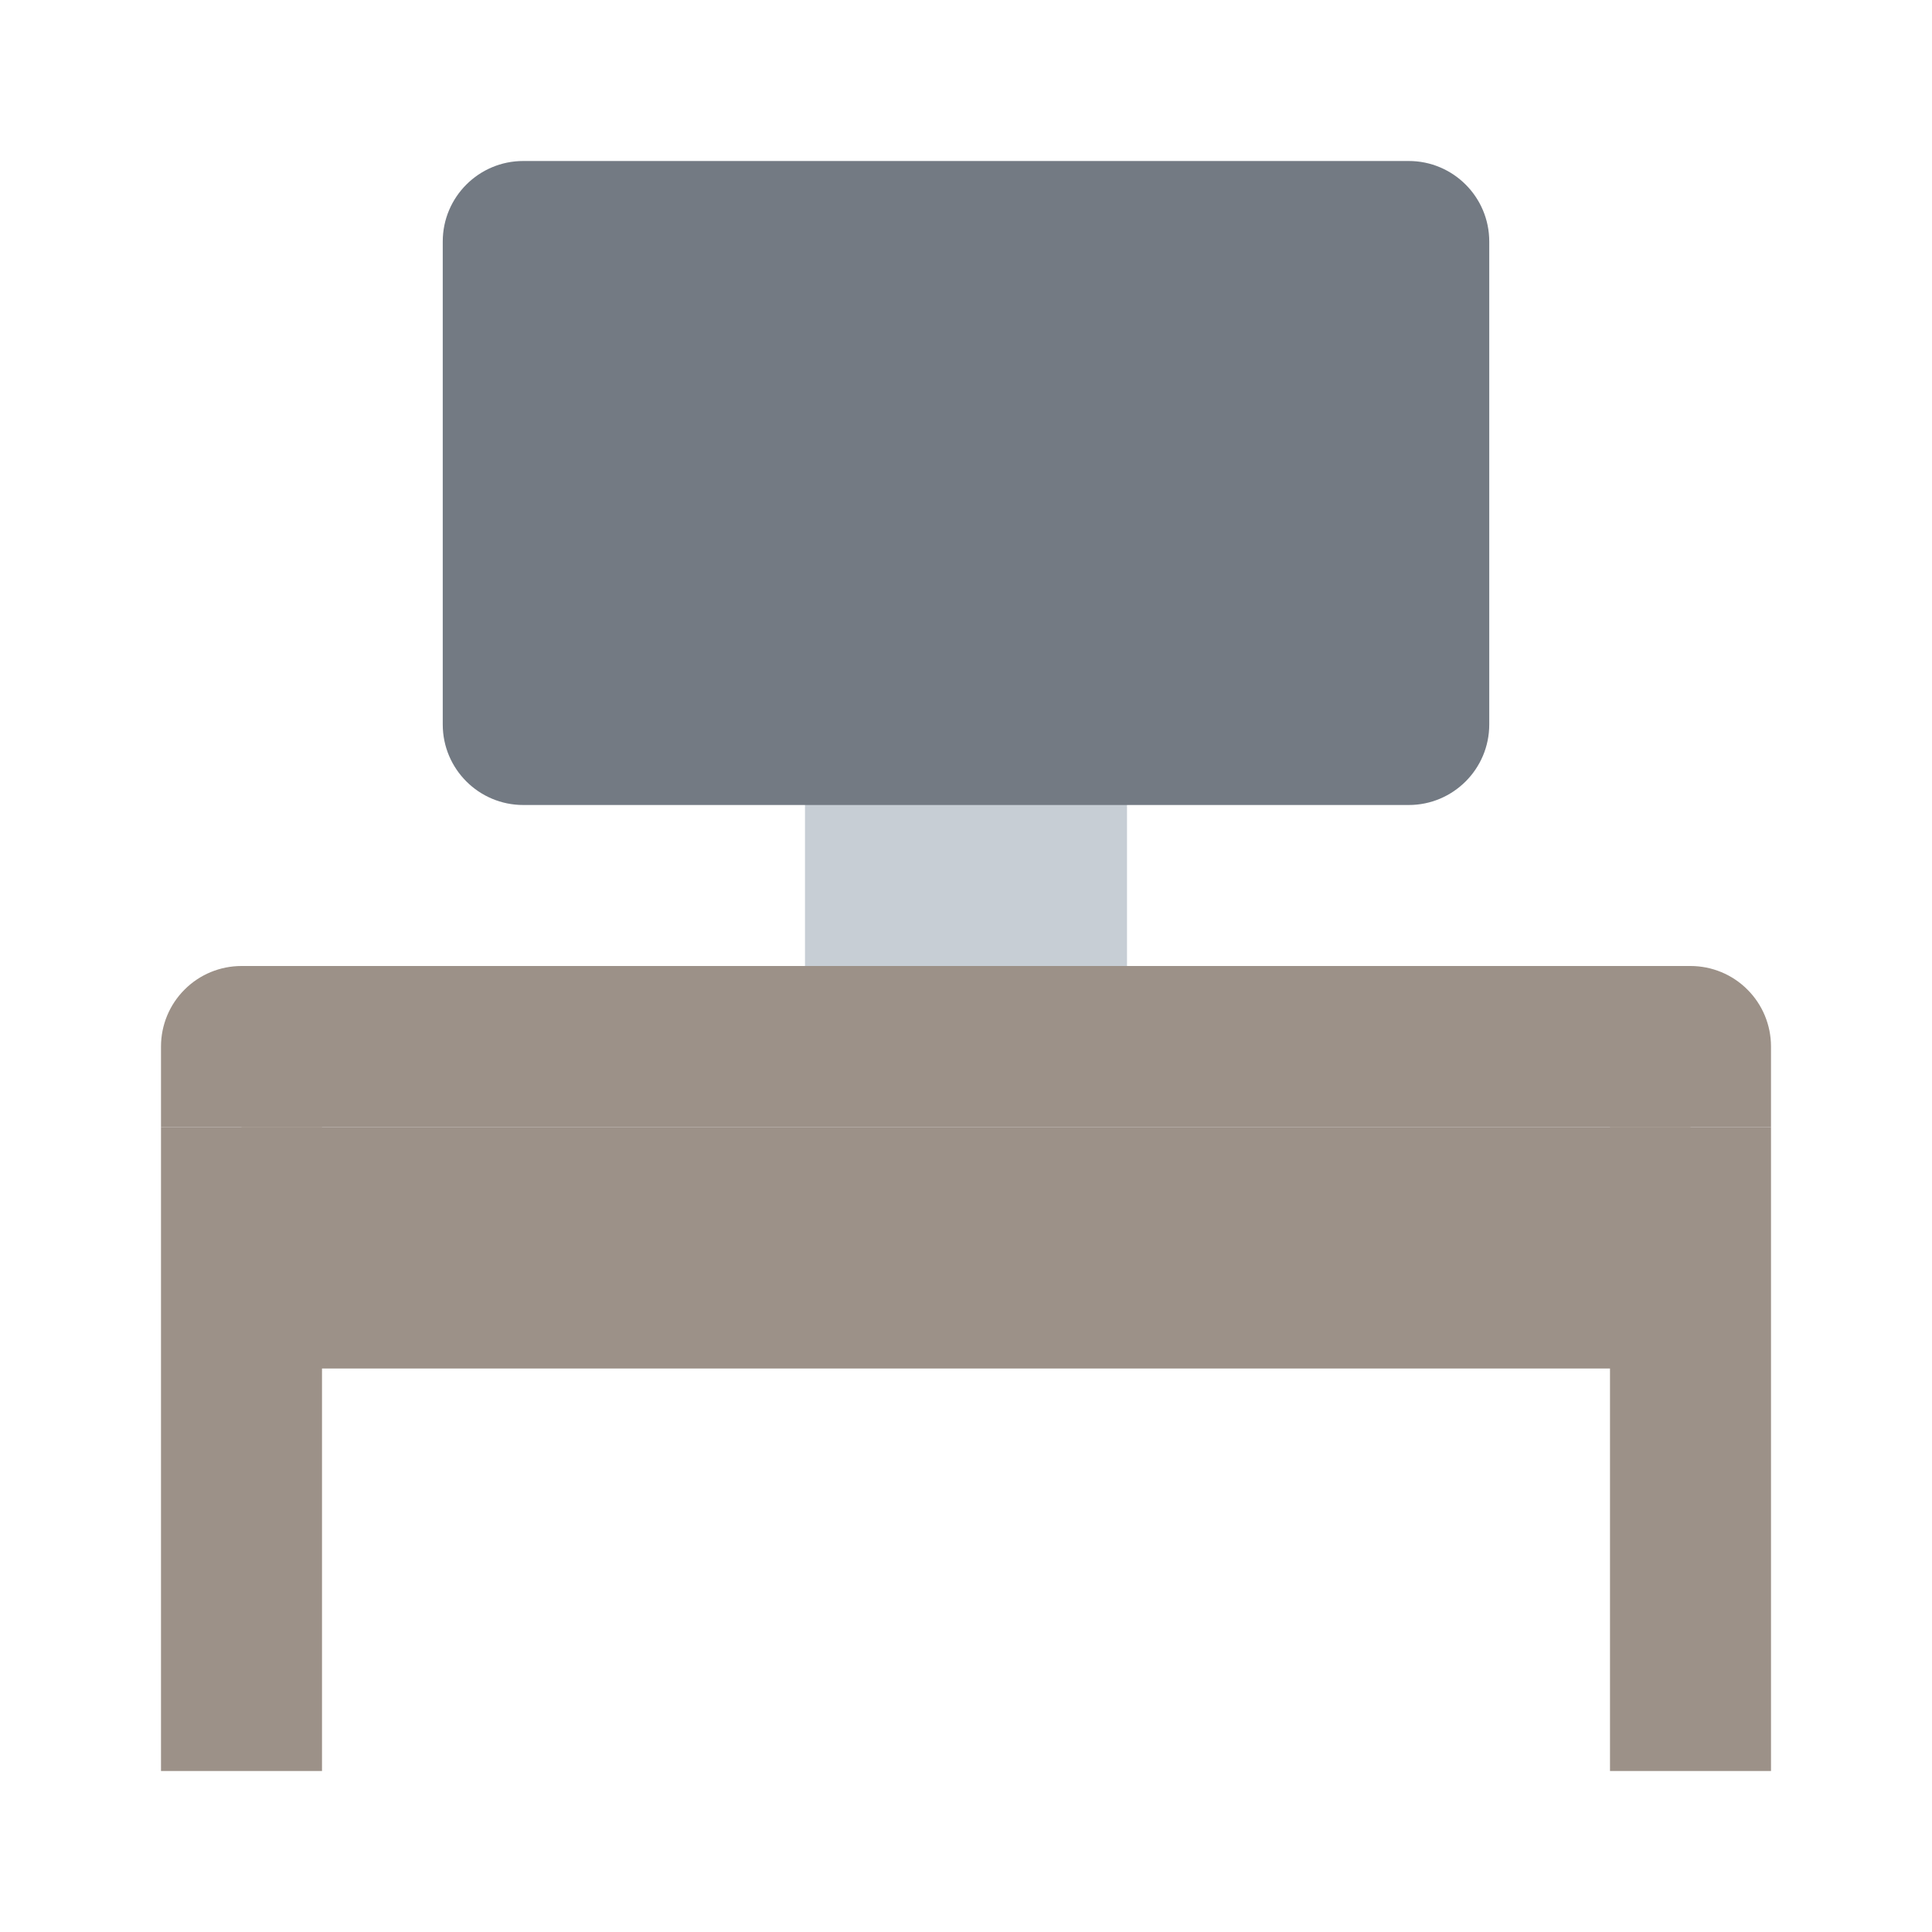 <svg width="24" height="24" viewBox="0 0 24 24" fill="none" xmlns="http://www.w3.org/2000/svg">
<path d="M21 14H3V17H21V14Z" fill="#9C9188"/>
<path d="M3 12H21C21.265 12 21.52 12.105 21.707 12.293C21.895 12.48 22 12.735 22 13V14H2V13C2 12.735 2.105 12.48 2.293 12.293C2.48 12.105 2.735 12 3 12Z" fill="#9C9188"/>
<path d="M4 22L4 14H2L2 22H4Z" fill="#9C9188"/>
<path d="M22 22V14H20V22H22Z" fill="#9C9188"/>
<path d="M14 9H10V12H14V9Z" fill="#C7CED5"/>
<path d="M17.5 2H6.5C5.948 2 5.5 2.448 5.5 3V9C5.5 9.552 5.948 10 6.5 10H17.5C18.052 10 18.5 9.552 18.5 9V3C18.5 2.448 18.052 2 17.5 2Z" fill="#737A83"/>
</svg>
